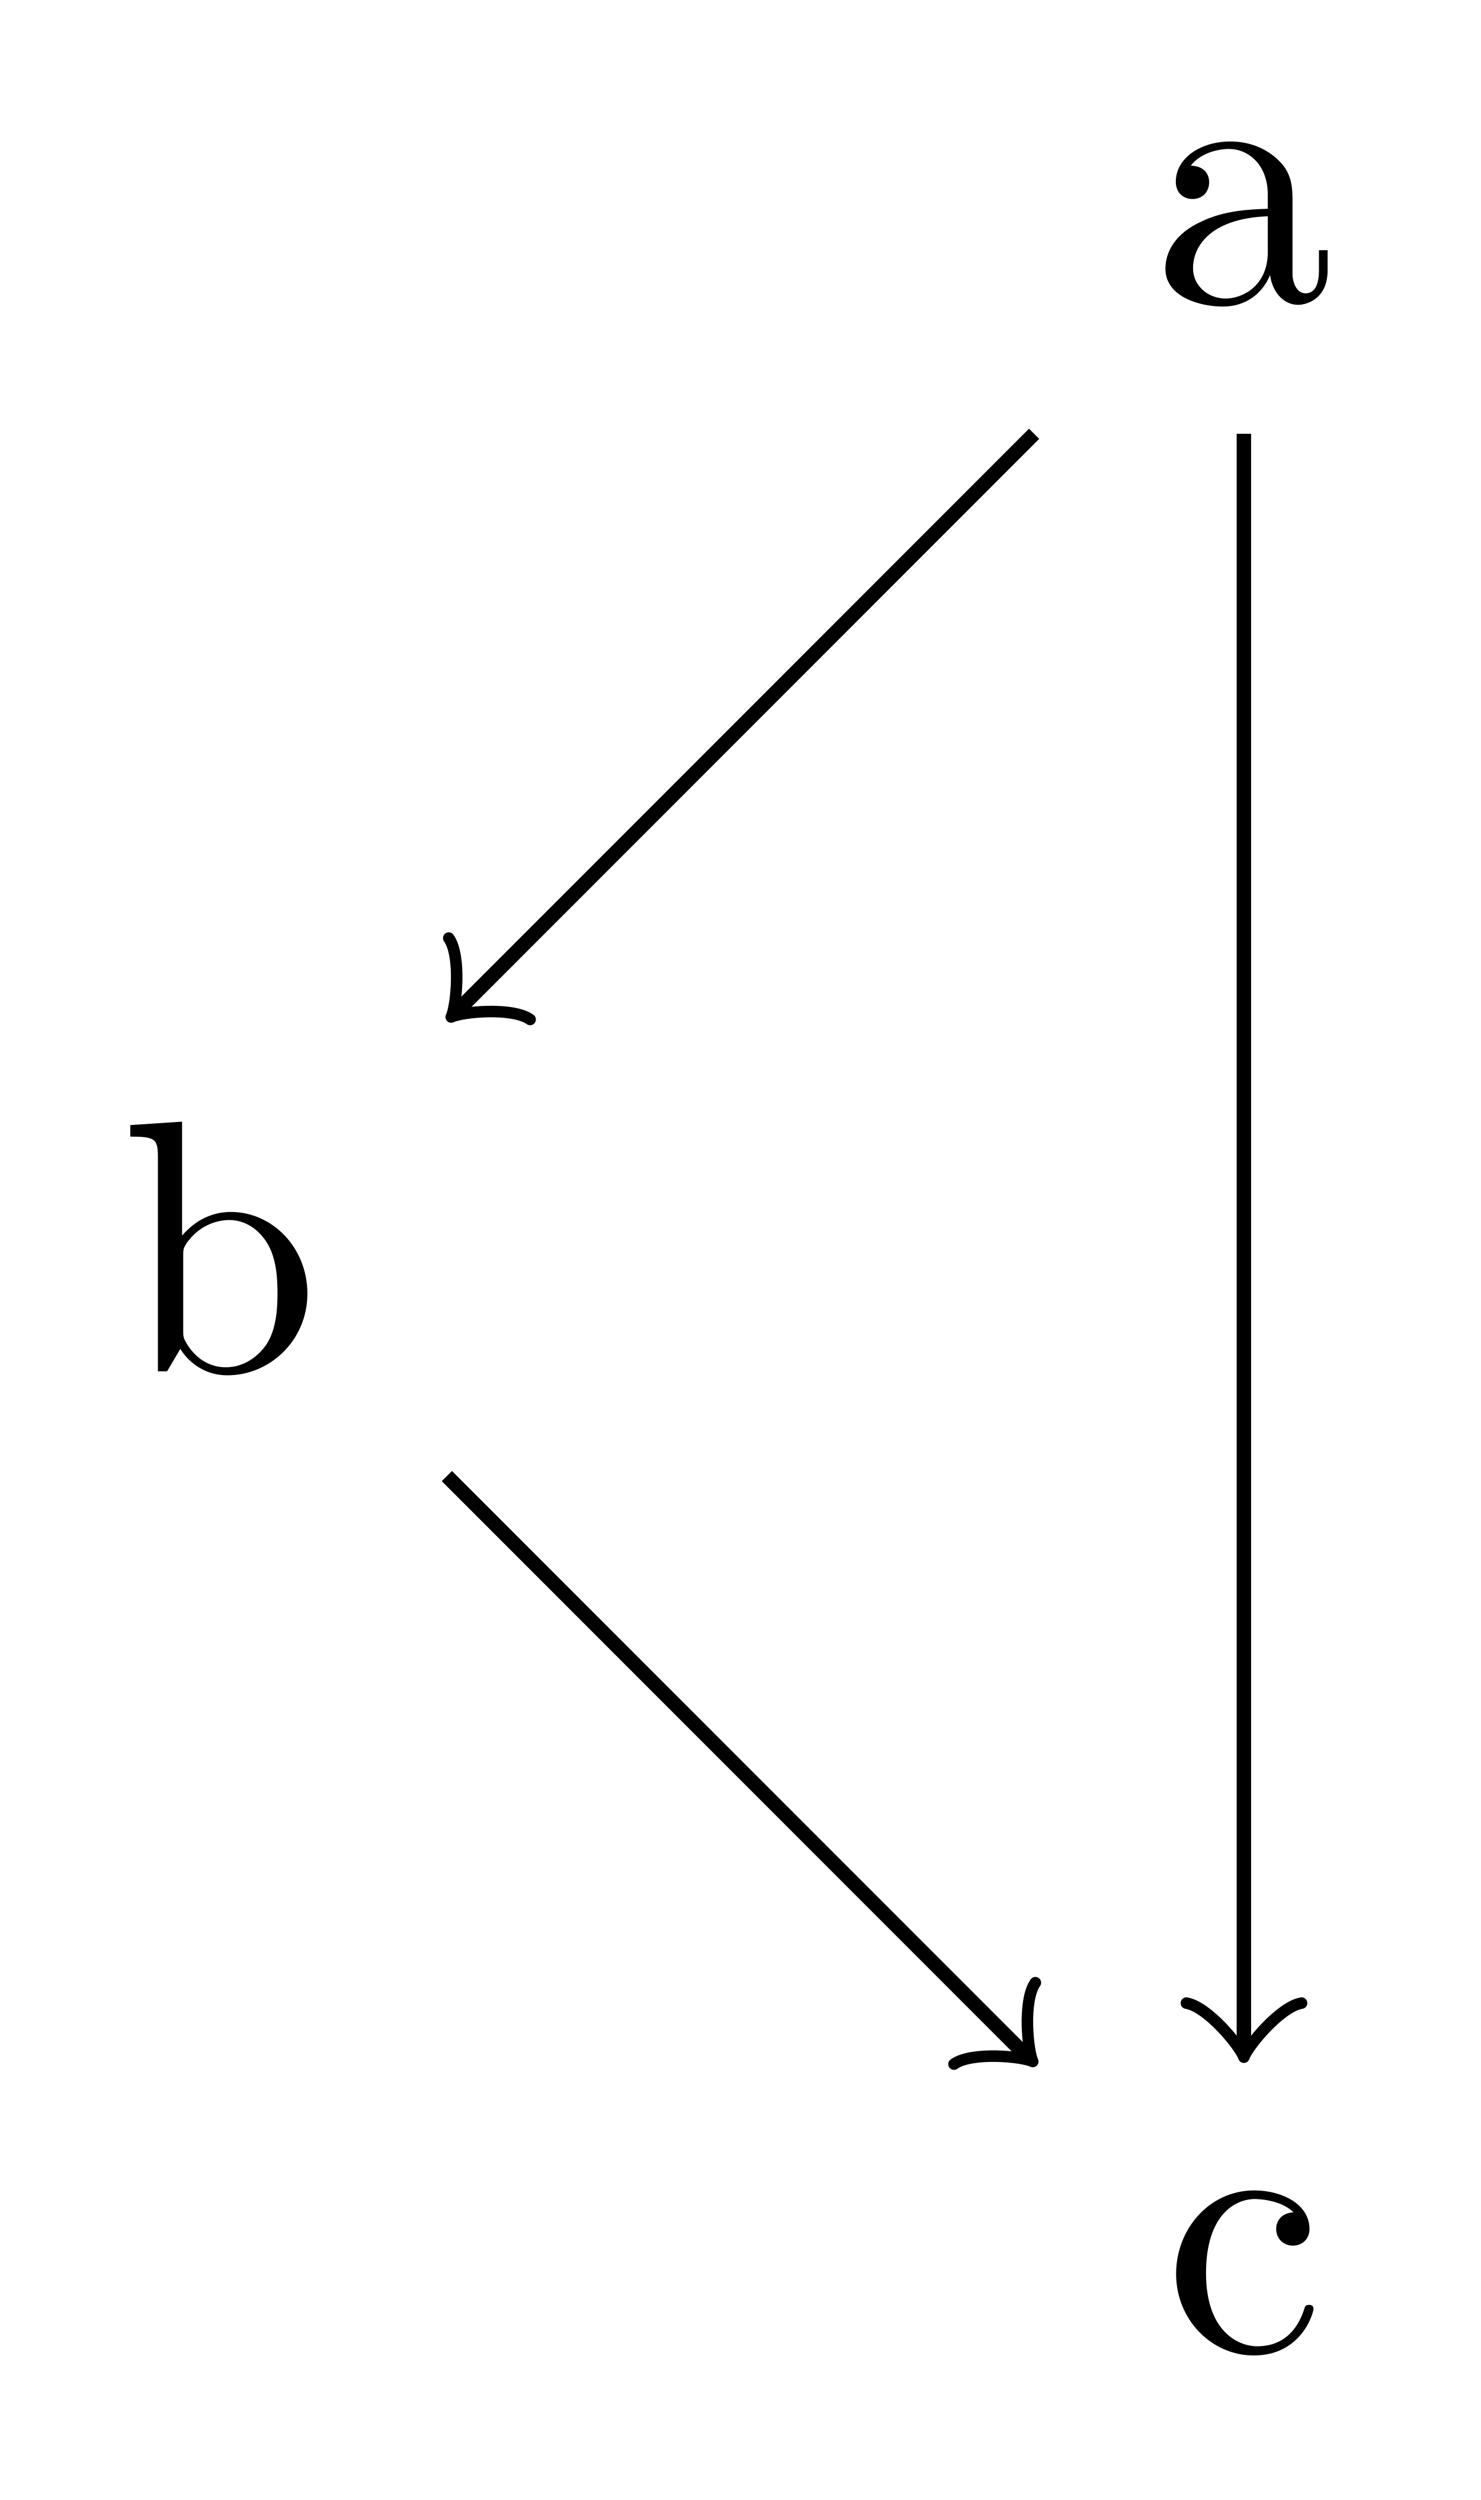 <?xml version="1.0" encoding="UTF-8"?>
<svg xmlns="http://www.w3.org/2000/svg" xmlns:xlink="http://www.w3.org/1999/xlink" width="40.248" height="67.907" viewBox="0 0 40.248 67.907">
<defs>
<g>
<g id="glyph-0-0">
<path d="M 4.719 -0.875 L 4.719 -1.422 L 4.484 -1.422 L 4.484 -0.875 C 4.484 -0.297 4.234 -0.25 4.125 -0.25 C 3.812 -0.25 3.766 -0.688 3.766 -0.734 L 3.766 -2.688 C 3.766 -3.094 3.766 -3.484 3.406 -3.844 C 3.031 -4.219 2.547 -4.375 2.078 -4.375 C 1.266 -4.375 0.594 -3.922 0.594 -3.281 C 0.594 -2.984 0.797 -2.812 1.047 -2.812 C 1.328 -2.812 1.5 -3.016 1.5 -3.266 C 1.5 -3.391 1.453 -3.703 1 -3.719 C 1.266 -4.062 1.734 -4.172 2.047 -4.172 C 2.531 -4.172 3.094 -3.781 3.094 -2.922 L 3.094 -2.547 C 2.594 -2.531 1.906 -2.5 1.297 -2.203 C 0.562 -1.875 0.312 -1.359 0.312 -0.922 C 0.312 -0.141 1.266 0.109 1.875 0.109 C 2.531 0.109 2.969 -0.281 3.156 -0.75 C 3.203 -0.359 3.469 0.062 3.922 0.062 C 4.125 0.062 4.719 -0.078 4.719 -0.875 Z M 3.094 -1.375 C 3.094 -0.438 2.391 -0.109 1.953 -0.109 C 1.469 -0.109 1.062 -0.453 1.062 -0.938 C 1.062 -1.484 1.484 -2.281 3.094 -2.344 Z M 3.094 -1.375 "/>
</g>
<g id="glyph-0-1">
<path d="M 5.094 -2.109 C 5.094 -3.359 4.141 -4.328 3.016 -4.328 C 2.266 -4.328 1.844 -3.859 1.688 -3.688 L 1.688 -6.781 L 0.281 -6.688 L 0.281 -6.375 C 0.953 -6.375 1.031 -6.312 1.031 -5.828 L 1.031 0 L 1.281 0 L 1.641 -0.609 C 1.781 -0.375 2.188 0.109 2.922 0.109 C 4.078 0.109 5.094 -0.844 5.094 -2.109 Z M 4.281 -2.125 C 4.281 -1.766 4.266 -1.172 3.984 -0.734 C 3.781 -0.438 3.406 -0.109 2.875 -0.109 C 2.438 -0.109 2.078 -0.344 1.844 -0.703 C 1.719 -0.906 1.719 -0.938 1.719 -1.109 L 1.719 -3.125 C 1.719 -3.312 1.719 -3.328 1.812 -3.484 C 2.203 -4.031 2.734 -4.109 2.969 -4.109 C 3.406 -4.109 3.766 -3.859 4 -3.484 C 4.25 -3.078 4.281 -2.531 4.281 -2.125 Z M 4.281 -2.125 "/>
</g>
<g id="glyph-0-2">
<path d="M 4.062 -1.156 C 4.062 -1.266 3.969 -1.266 3.938 -1.266 C 3.844 -1.266 3.828 -1.219 3.812 -1.156 C 3.516 -0.25 2.891 -0.141 2.531 -0.141 C 2 -0.141 1.141 -0.562 1.141 -2.125 C 1.141 -3.734 1.953 -4.141 2.469 -4.141 C 2.547 -4.141 3.172 -4.125 3.516 -3.781 C 3.109 -3.75 3.047 -3.453 3.047 -3.328 C 3.047 -3.078 3.234 -2.875 3.5 -2.875 C 3.75 -2.875 3.953 -3.047 3.953 -3.328 C 3.953 -4 3.203 -4.375 2.453 -4.375 C 1.234 -4.375 0.328 -3.328 0.328 -2.109 C 0.328 -0.859 1.297 0.109 2.438 0.109 C 3.75 0.109 4.062 -1.062 4.062 -1.156 Z M 4.062 -1.156 "/>
</g>
</g>
</defs>
<path fill="none" stroke-width="0.399" stroke-linecap="butt" stroke-linejoin="miter" stroke="rgb(0%, 0%, 0%)" stroke-opacity="1" stroke-miterlimit="10" d="M -5.806 -5.806 L -21.731 -21.731 " transform="matrix(0.982, 0, 0, -0.982, 33.805, 6.081)"/>
<path fill="none" stroke-width="0.319" stroke-linecap="round" stroke-linejoin="round" stroke="rgb(0%, 0%, 0%)" stroke-opacity="1" stroke-miterlimit="10" d="M -1.196 1.593 C -1.095 0.996 0 0.099 0.301 0 C 0 -0.098 -1.095 -0.996 -1.196 -1.593 " transform="matrix(-0.694, 0.694, 0.694, 0.694, 12.471, 27.416)"/>
<path fill="none" stroke-width="0.399" stroke-linecap="butt" stroke-linejoin="miter" stroke="rgb(0%, 0%, 0%)" stroke-opacity="1" stroke-miterlimit="10" d="M -0.001 -5.806 L -0.001 -50.43 " transform="matrix(0.982, 0, 0, -0.982, 33.805, 6.081)"/>
<path fill="none" stroke-width="0.319" stroke-linecap="round" stroke-linejoin="round" stroke="rgb(0%, 0%, 0%)" stroke-opacity="1" stroke-miterlimit="10" d="M -1.197 1.595 C -1.098 0.998 0.001 0.099 0.299 -0.001 C 0.001 -0.1 -1.098 -0.996 -1.197 -1.592 " transform="matrix(0, 0.982, 0.982, 0, 33.805, 55.585)"/>
<path fill="none" stroke-width="0.399" stroke-linecap="butt" stroke-linejoin="miter" stroke="rgb(0%, 0%, 0%)" stroke-opacity="1" stroke-miterlimit="10" d="M -22.058 -34.636 L -6.057 -50.637 " transform="matrix(0.982, 0, 0, -0.982, 33.805, 6.081)"/>
<path fill="none" stroke-width="0.319" stroke-linecap="round" stroke-linejoin="round" stroke="rgb(0%, 0%, 0%)" stroke-opacity="1" stroke-miterlimit="10" d="M -1.195 1.593 C -1.094 0.996 0.001 0.098 0.296 -0 C 0.001 -0.099 -1.094 -0.996 -1.195 -1.593 " transform="matrix(0.694, 0.694, 0.694, -0.694, 27.861, 55.79)"/>
<g fill="rgb(0%, 0%, 0%)" fill-opacity="1">
<use xlink:href="#glyph-0-0" x="31.36" y="8.218"/>
</g>
<g fill="rgb(0%, 0%, 0%)" fill-opacity="1">
<use xlink:href="#glyph-0-1" x="3.26" y="37.248"/>
</g>
<g fill="rgb(0%, 0%, 0%)" fill-opacity="1">
<use xlink:href="#glyph-0-2" x="31.634" y="63.872"/>
</g>
</svg>
